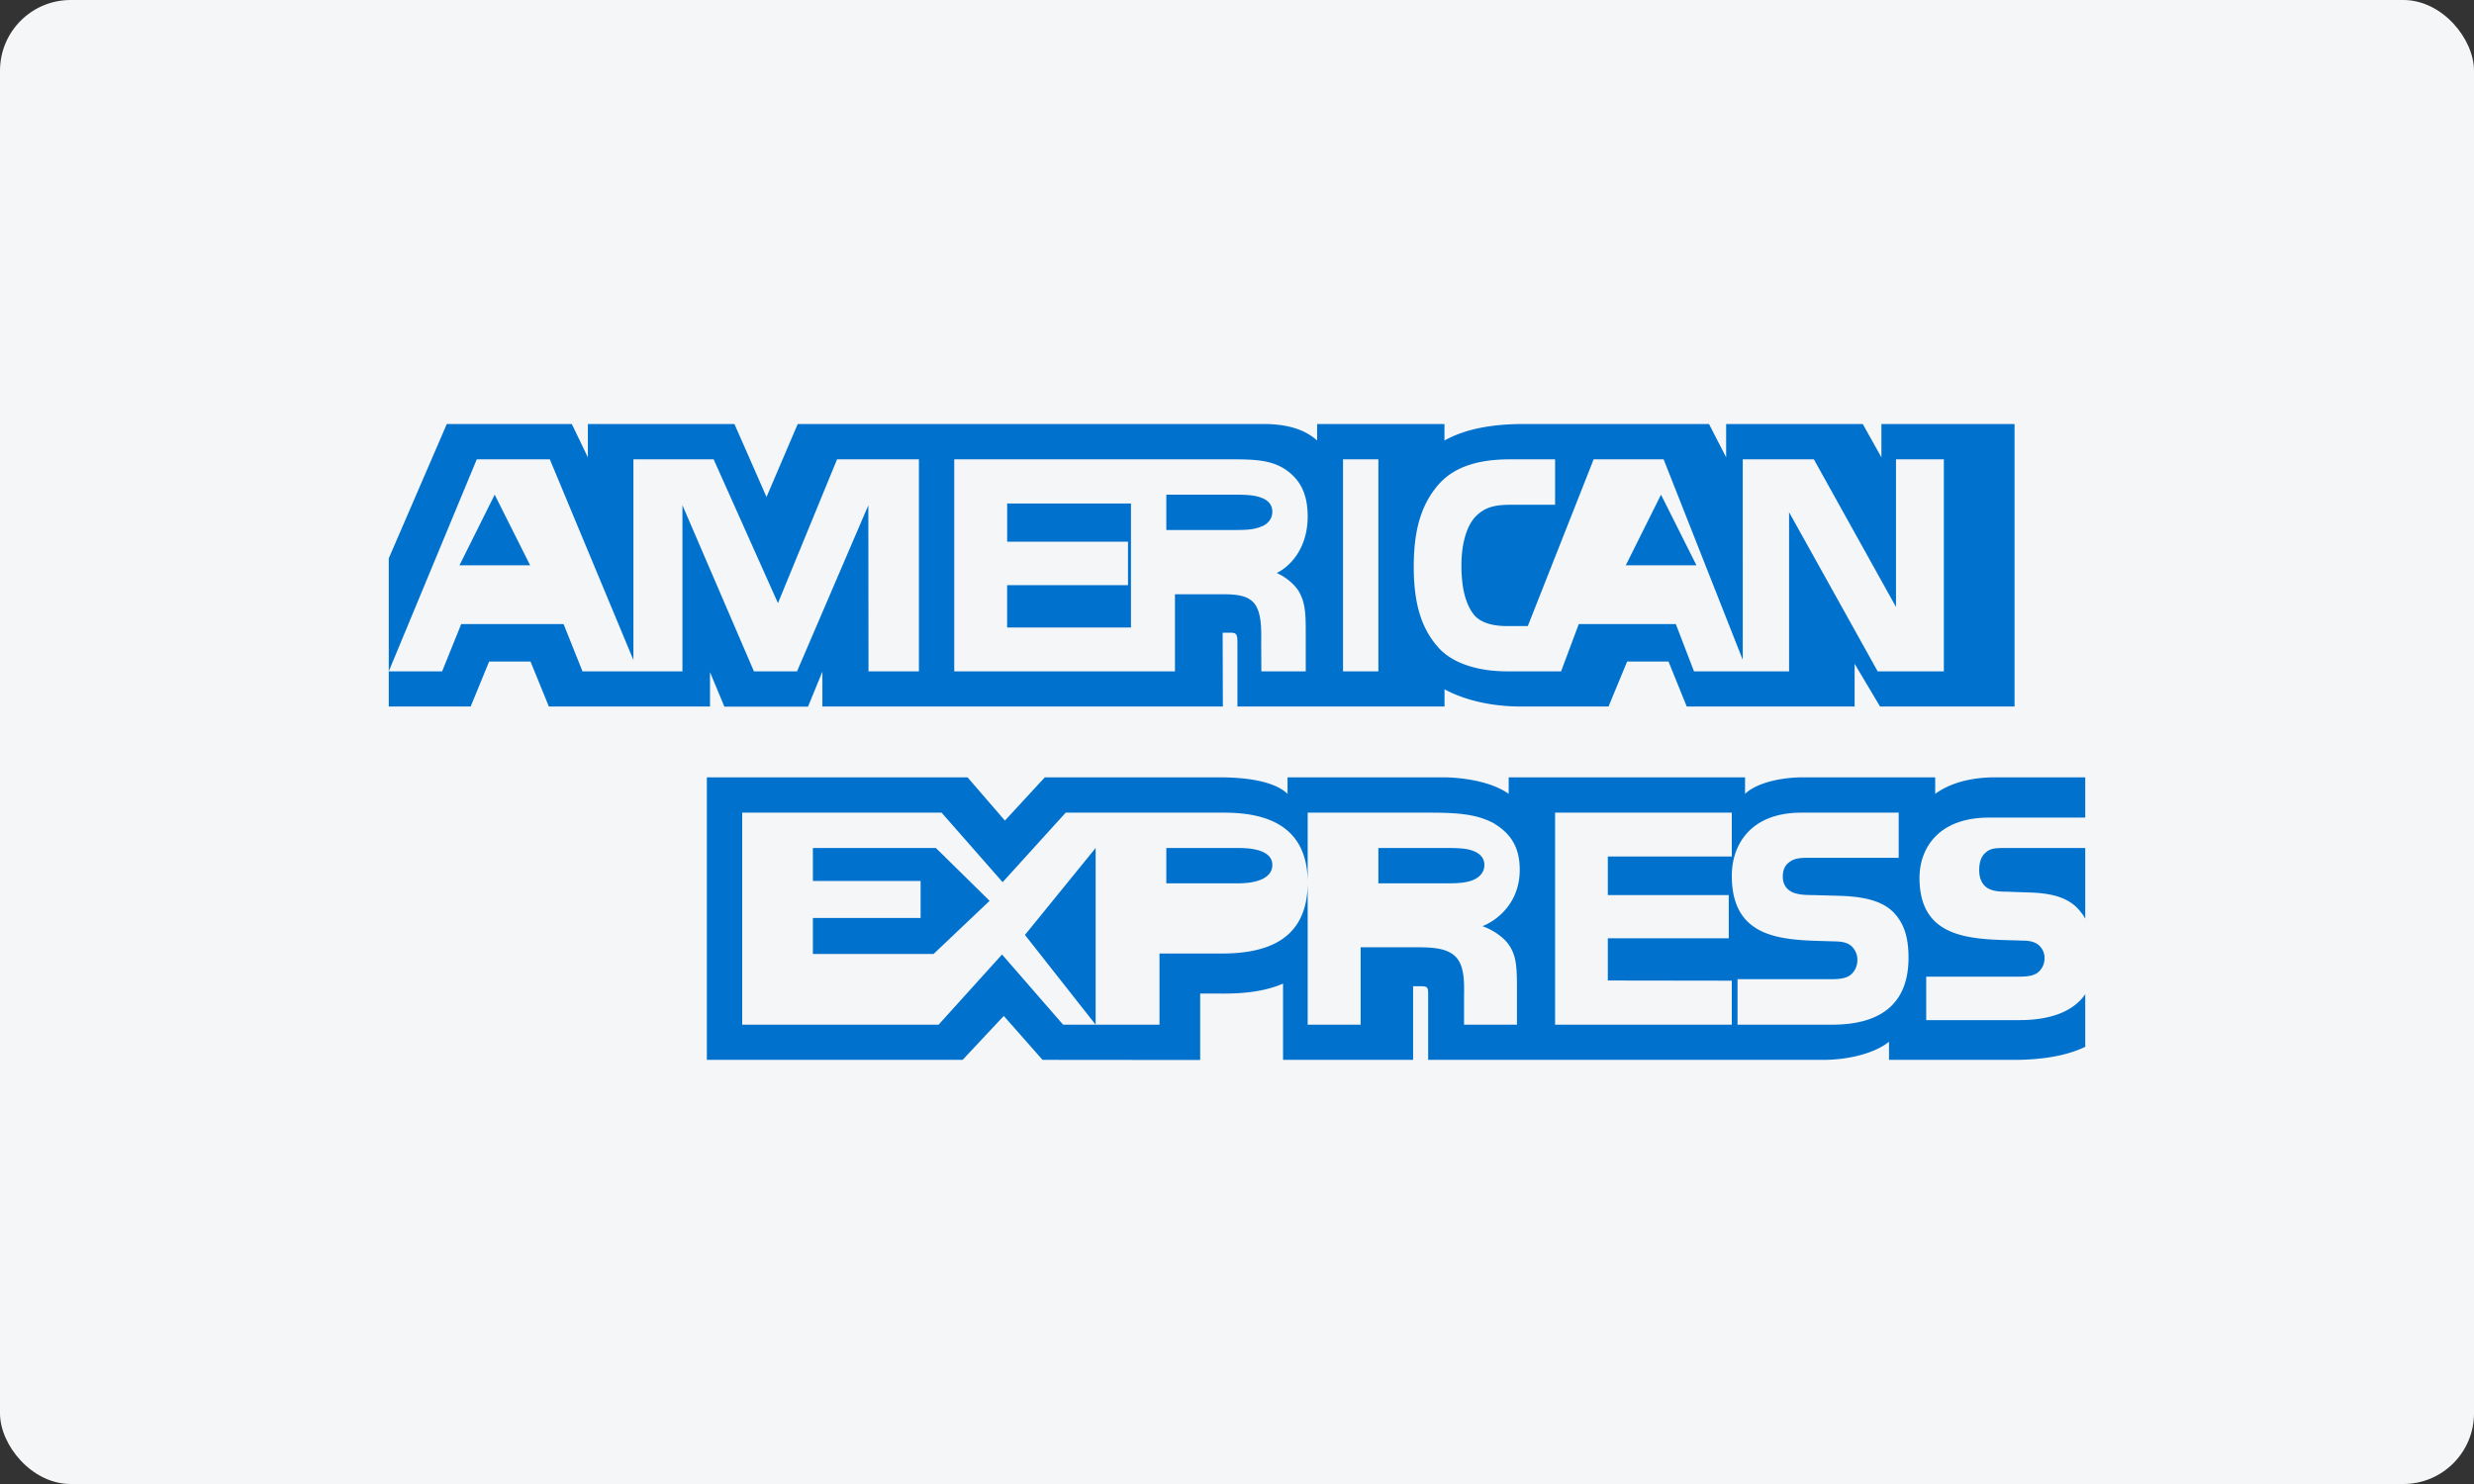 <svg xmlns="http://www.w3.org/2000/svg" width="70" height="42" viewBox="0 0 70 42">
    <rect x="0" y="0" width="70" height="42" fill="#333333" stroke="none"/>
    <g fill="none" fill-rule="evenodd">
        <rect width="70" height="42" fill="#F5F6F7" rx="2"/>
        <path fill="#0072CE" d="M59 24h-2.304c-.23 0-.383.011-.511.127-.134.114-.185.283-.185.506 0 .265.113.445.276.523.134.062.277.08.488.08l.685.024c.69.023 1.152.18 1.434.566.051.054.082.114.117.174v-2zm0 4.138c-.332.486-.98.733-1.857.733h-2.642v-1.23h2.632c.26 0 .443-.034.553-.141a.504.504 0 0 0 .162-.374.47.47 0 0 0-.167-.379c-.1-.087-.244-.127-.482-.127-1.285-.044-2.888.04-2.888-1.774 0-.83.528-1.706 1.963-1.706H59V22h-2.532c-.765 0-1.32.183-1.713.468V22H51.01c-.6 0-1.302.149-1.635.468V22h-6.688v.468c-.533-.384-1.43-.468-1.845-.468H36.43v.468C36.009 22.06 35.072 22 34.5 22h-4.937l-1.13 1.224L27.376 22H20v7.996h7.237l1.164-1.243 1.097 1.243 4.46.004v-1.881h.44c.591.01 1.29-.015 1.905-.281v2.158h3.68v-2.084h.177c.226 0 .249.01.249.236v1.848h11.177c.71 0 1.451-.182 1.862-.512v.512h3.546c.737 0 1.458-.104 2.006-.369v-1.49zm-5.411-2.303c.268.29.411.654.411 1.272 0 1.29-.773 1.893-2.16 1.893h-2.678v-1.287h2.667c.261 0 .446-.036.562-.148a.543.543 0 0 0 .162-.392.524.524 0 0 0-.167-.396c-.106-.092-.25-.134-.49-.134-1.286-.045-2.896.042-2.896-1.857 0-.87.524-1.786 1.966-1.786h2.756v1.277H51.2c-.25 0-.413.01-.55.108-.152.098-.207.242-.207.432 0 .226.127.38.3.447.146.053.301.068.536.068l.74.02c.746.02 1.258.154 1.57.483zm-11.913-.927c-.21.085-.469.092-.774.092H39v-1h1.928c.28 0 .558.004.748.08.203.073.324.21.324.4 0 .191-.121.345-.324.428zm.268 1.304c.331.117.603.329.73.503.21.293.24.567.247 1.096V29h-1.497v-.75c0-.362.037-.896-.24-1.175-.218-.215-.55-.266-1.094-.266h-1.592V29H37v-6h3.44c.755 0 1.305.032 1.794.283.47.274.766.648.766 1.333 0 .957-.664 1.446-1.056 1.596zM44 23h5v1.24h-3.508v1.092h3.422v1.224h-3.422v1.194l3.508.005V29h-5v-6zm-8.976 2H33v-1h2.042c.566 0 .958.138.958.481 0 .34-.374.519-.976.519zM31 29l-2-2.54L31 24v5zm-4.586-2H23v-1.02h3.048v-1.047H23V24h3.481L28 25.495 26.414 27zM37 24.977c0 1.666-1.217 2.01-2.443 2.01h-1.75V29H30.08l-1.728-1.986L26.557 29H21v-6h5.642l1.727 1.967L30.153 23h4.483c1.113 0 2.364.315 2.364 1.977zM15 16l-1.003-2L13 16h2zm20.677-1.093c-.215.09-.47.093-.774.093H33v-1h1.928c.273 0 .558.008.743.081.203.066.329.205.329.398 0 .197-.12.355-.323.428zM48 16l-1.003-2L46 16h2zm-22 3h-1.426l-.005-4.7-2.017 4.7h-1.22l-2.023-4.703V19h-2.828l-.535-1.338H13.05L12.51 19H11l2.49-6h2.067l2.365 5.68V13h2.27l1.82 4.07L23.684 13H26v6zm6 0h-5v-6h5v1.25h-3.503v1.08h3.419v1.23h-3.42v1.2H32V19zm5-4.384c0 .957-.554 1.45-.877 1.6.272.119.505.33.616.504.175.299.206.565.206 1.101V19h-1.256l-.004-.757c0-.36.03-.88-.197-1.169-.182-.21-.46-.256-.907-.256h-1.336V19H32v-6h2.863c.636 0 1.105.02 1.507.287.394.268.63.66.63 1.329zM39 19h-1v-6h1v6zm16 0h-1.873l-2.506-4.503V19H47.93l-.514-1.338h-2.746l-.5 1.338h-1.546c-.643 0-1.456-.154-1.917-.664-.464-.51-.706-1.2-.706-2.29 0-.89.144-1.704.713-2.346.427-.48 1.096-.7 2.007-.7H44v1.286h-1.253c-.482 0-.755.077-1.017.355-.226.253-.38.73-.38 1.36 0 .642.118 1.105.363 1.408.204.238.574.31.921.31h.594L45.091 13h1.98l2.239 5.675V13h2.012l2.324 4.179V13H55v6zm-44 .996h2.317l.523-1.274h1.17l.52 1.274h4.559v-.974l.407.978h2.366l.407-.992v.988H34.6l-.006-2.09h.22c.153.005.198.02.198.275v1.815h5.86v-.487c.472.256 1.207.487 2.174.487h2.466l.527-1.274h1.17l.516 1.274h4.75v-1.21l.72 1.21H57V12h-3.767v.944L52.705 12H48.84v.944L48.355 12h-5.222c-.874 0-1.642.123-2.263.467V12h-3.603v.467c-.395-.354-.933-.467-1.532-.467H22.571l-.883 2.065L20.78 12h-4.147v.944L16.179 12h-3.537L11 15.802v4.194z"/>
    </g>
</svg>
